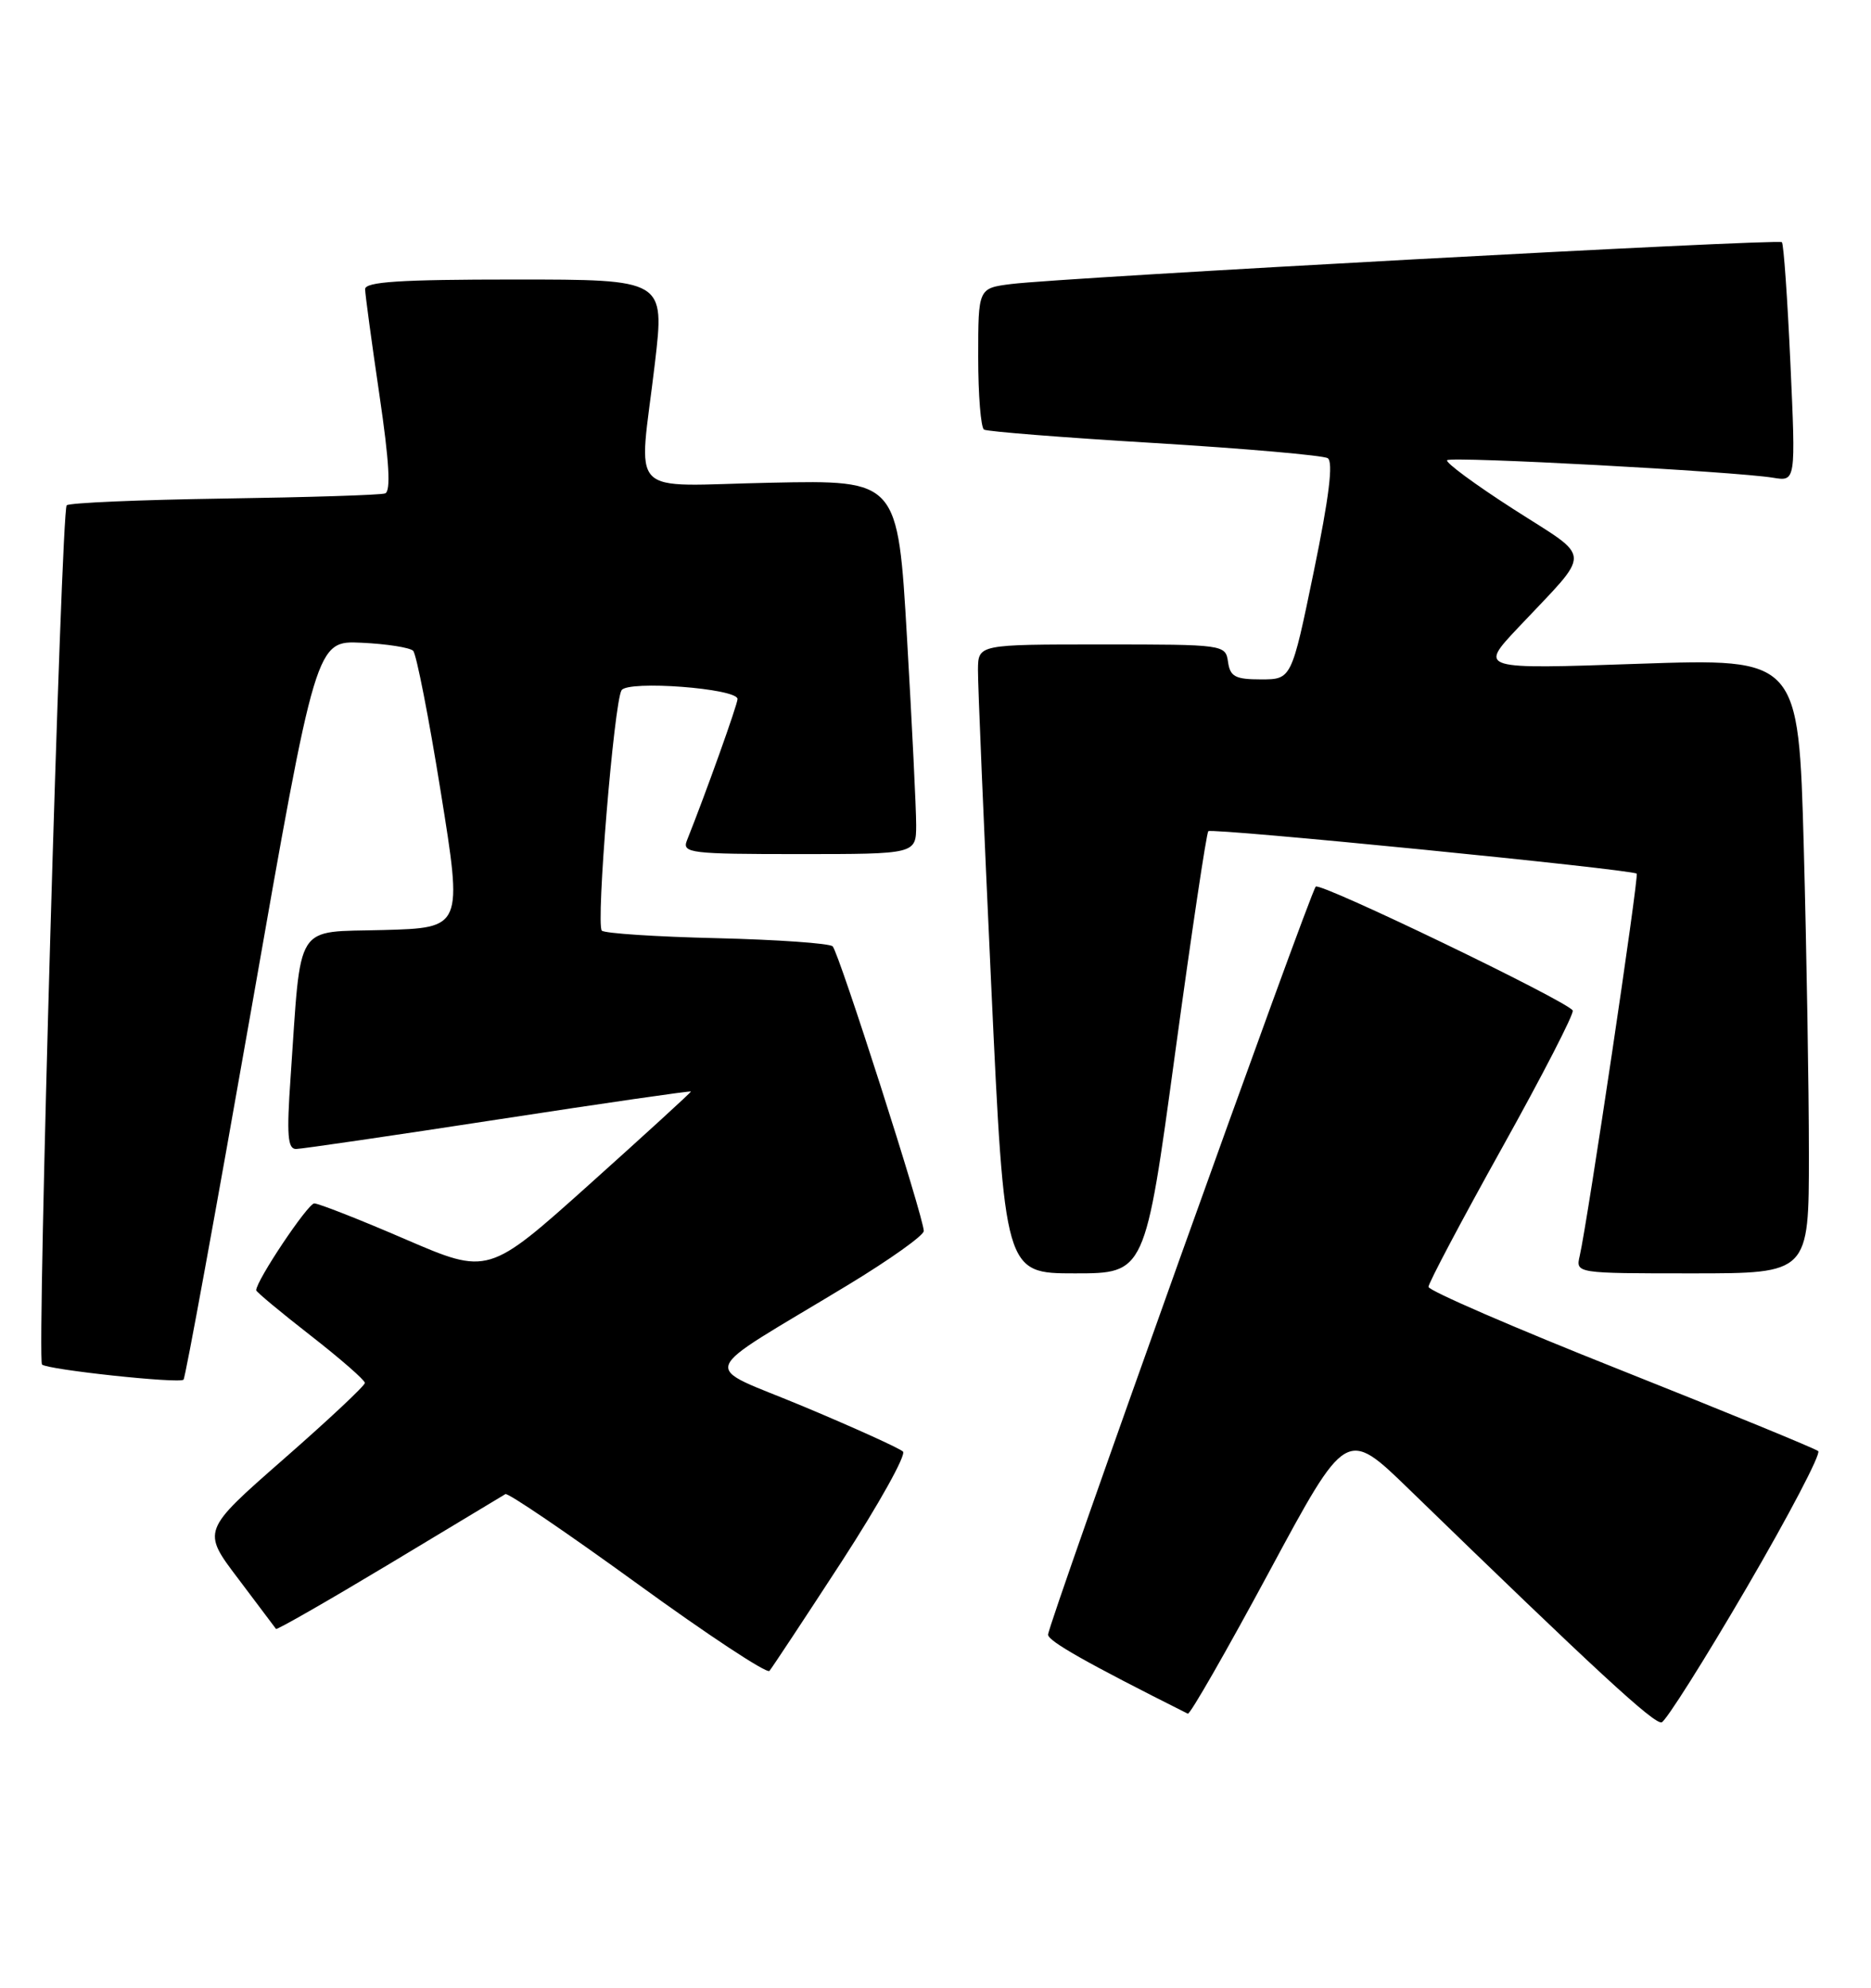 <?xml version="1.0" encoding="UTF-8" standalone="no"?>
<!DOCTYPE svg PUBLIC "-//W3C//DTD SVG 1.1//EN" "http://www.w3.org/Graphics/SVG/1.1/DTD/svg11.dtd" >
<svg xmlns="http://www.w3.org/2000/svg" xmlns:xlink="http://www.w3.org/1999/xlink" version="1.1" viewBox="0 0 241 256">
 <g >
 <path fill="currentColor"
d=" M 224.98 204.49 C 230.43 195.15 234.58 187.23 234.20 186.89 C 233.81 186.56 222.36 181.86 208.75 176.45 C 195.14 171.05 184.00 166.22 184.00 165.74 C 184.00 165.25 188.27 157.18 193.49 147.81 C 198.71 138.44 202.80 130.49 202.58 130.14 C 201.78 128.89 170.07 113.60 169.48 114.19 C 168.72 114.95 135.01 209.15 135.00 210.53 C 135.00 211.36 139.95 214.16 153.00 220.71 C 153.28 220.85 157.98 212.64 163.46 202.47 C 173.42 183.97 173.42 183.97 181.46 191.77 C 205.64 215.24 213.11 222.13 214.04 221.82 C 214.60 221.63 219.53 213.83 224.98 204.49 Z  M 108.42 201.11 C 113.20 193.74 116.75 187.37 116.31 186.95 C 115.86 186.52 110.15 183.93 103.61 181.19 C 90.05 175.51 89.32 177.55 109.25 165.48 C 114.61 162.23 119.00 159.11 118.99 158.54 C 118.98 156.78 108.05 122.64 107.25 121.88 C 106.84 121.49 100.12 121.02 92.33 120.83 C 84.54 120.65 77.88 120.21 77.52 119.86 C 76.74 119.08 79.09 90.48 80.06 88.90 C 80.87 87.59 95.00 88.66 95.00 90.03 C 95.00 90.73 90.90 102.20 88.48 108.25 C 87.84 109.87 88.91 110.00 102.89 110.00 C 118.00 110.00 118.00 110.00 118.01 106.25 C 118.01 104.19 117.48 93.35 116.83 82.17 C 115.65 61.83 115.65 61.83 99.32 62.17 C 80.38 62.55 82.27 64.50 84.36 46.75 C 85.62 36.00 85.62 36.00 66.31 36.00 C 51.51 36.00 47.01 36.29 47.03 37.25 C 47.04 37.94 47.87 44.05 48.87 50.84 C 50.15 59.51 50.36 63.29 49.60 63.55 C 48.99 63.76 39.65 64.05 28.83 64.21 C 18.01 64.37 8.90 64.76 8.59 65.08 C 7.88 65.79 4.74 175.07 5.41 175.74 C 6.07 176.40 23.11 178.23 23.64 177.69 C 23.88 177.45 27.81 155.94 32.39 129.88 C 40.70 82.50 40.70 82.50 46.58 82.78 C 49.81 82.93 52.80 83.40 53.22 83.82 C 53.63 84.23 55.24 92.43 56.78 102.04 C 59.59 119.50 59.59 119.50 49.38 119.78 C 37.80 120.10 38.83 118.47 37.43 138.75 C 36.91 146.19 37.05 148.00 38.14 147.98 C 38.89 147.97 50.64 146.25 64.25 144.16 C 77.86 142.07 89.00 140.46 89.00 140.58 C 89.00 140.70 83.13 146.07 75.95 152.51 C 62.90 164.21 62.90 164.21 52.20 159.60 C 46.32 157.06 41.04 154.99 40.48 154.99 C 39.65 155.00 33.00 164.94 33.00 166.18 C 33.00 166.38 36.15 169.00 40.00 172.00 C 43.85 175.00 47.00 177.75 47.00 178.11 C 47.00 178.47 42.27 182.90 36.50 187.95 C 26.00 197.15 26.00 197.15 30.68 203.32 C 33.25 206.72 35.44 209.63 35.55 209.79 C 35.66 209.95 42.22 206.19 50.13 201.44 C 58.03 196.68 64.77 192.62 65.10 192.43 C 65.42 192.23 73.07 197.43 82.10 203.98 C 91.12 210.53 98.77 215.58 99.11 215.20 C 99.44 214.81 103.63 208.47 108.42 201.11 Z  M 151.35 135.75 C 153.47 120.21 155.40 107.30 155.64 107.05 C 156.06 106.60 210.20 111.97 210.82 112.52 C 211.13 112.80 204.49 157.36 203.48 161.75 C 202.96 164.00 202.96 164.00 217.98 164.00 C 233.00 164.00 233.00 164.00 233.00 148.66 C 233.00 140.23 232.70 122.40 232.34 109.06 C 231.67 84.79 231.67 84.79 211.09 85.49 C 190.50 86.20 190.50 86.20 195.54 80.85 C 205.18 70.61 205.24 72.19 194.94 65.57 C 189.97 62.38 186.13 59.54 186.40 59.27 C 186.92 58.75 223.47 60.72 228.40 61.53 C 231.31 62.01 231.31 62.01 230.62 46.81 C 230.24 38.44 229.75 31.42 229.52 31.19 C 229.07 30.73 136.95 35.74 130.25 36.58 C 126.00 37.12 126.00 37.12 126.00 46.00 C 126.00 50.89 126.34 55.08 126.75 55.33 C 127.16 55.58 137.05 56.36 148.72 57.06 C 160.40 57.77 170.43 58.65 171.02 59.01 C 171.76 59.47 171.20 64.03 169.23 73.59 C 166.36 87.50 166.36 87.50 162.43 87.50 C 159.12 87.50 158.45 87.15 158.18 85.25 C 157.86 83.02 157.69 83.00 141.93 83.00 C 126.00 83.00 126.00 83.00 125.97 86.25 C 125.95 88.04 126.72 106.26 127.67 126.75 C 129.40 164.00 129.40 164.00 138.45 164.00 C 147.50 164.00 147.50 164.00 151.35 135.75 Z "/>
</g>
</svg>
